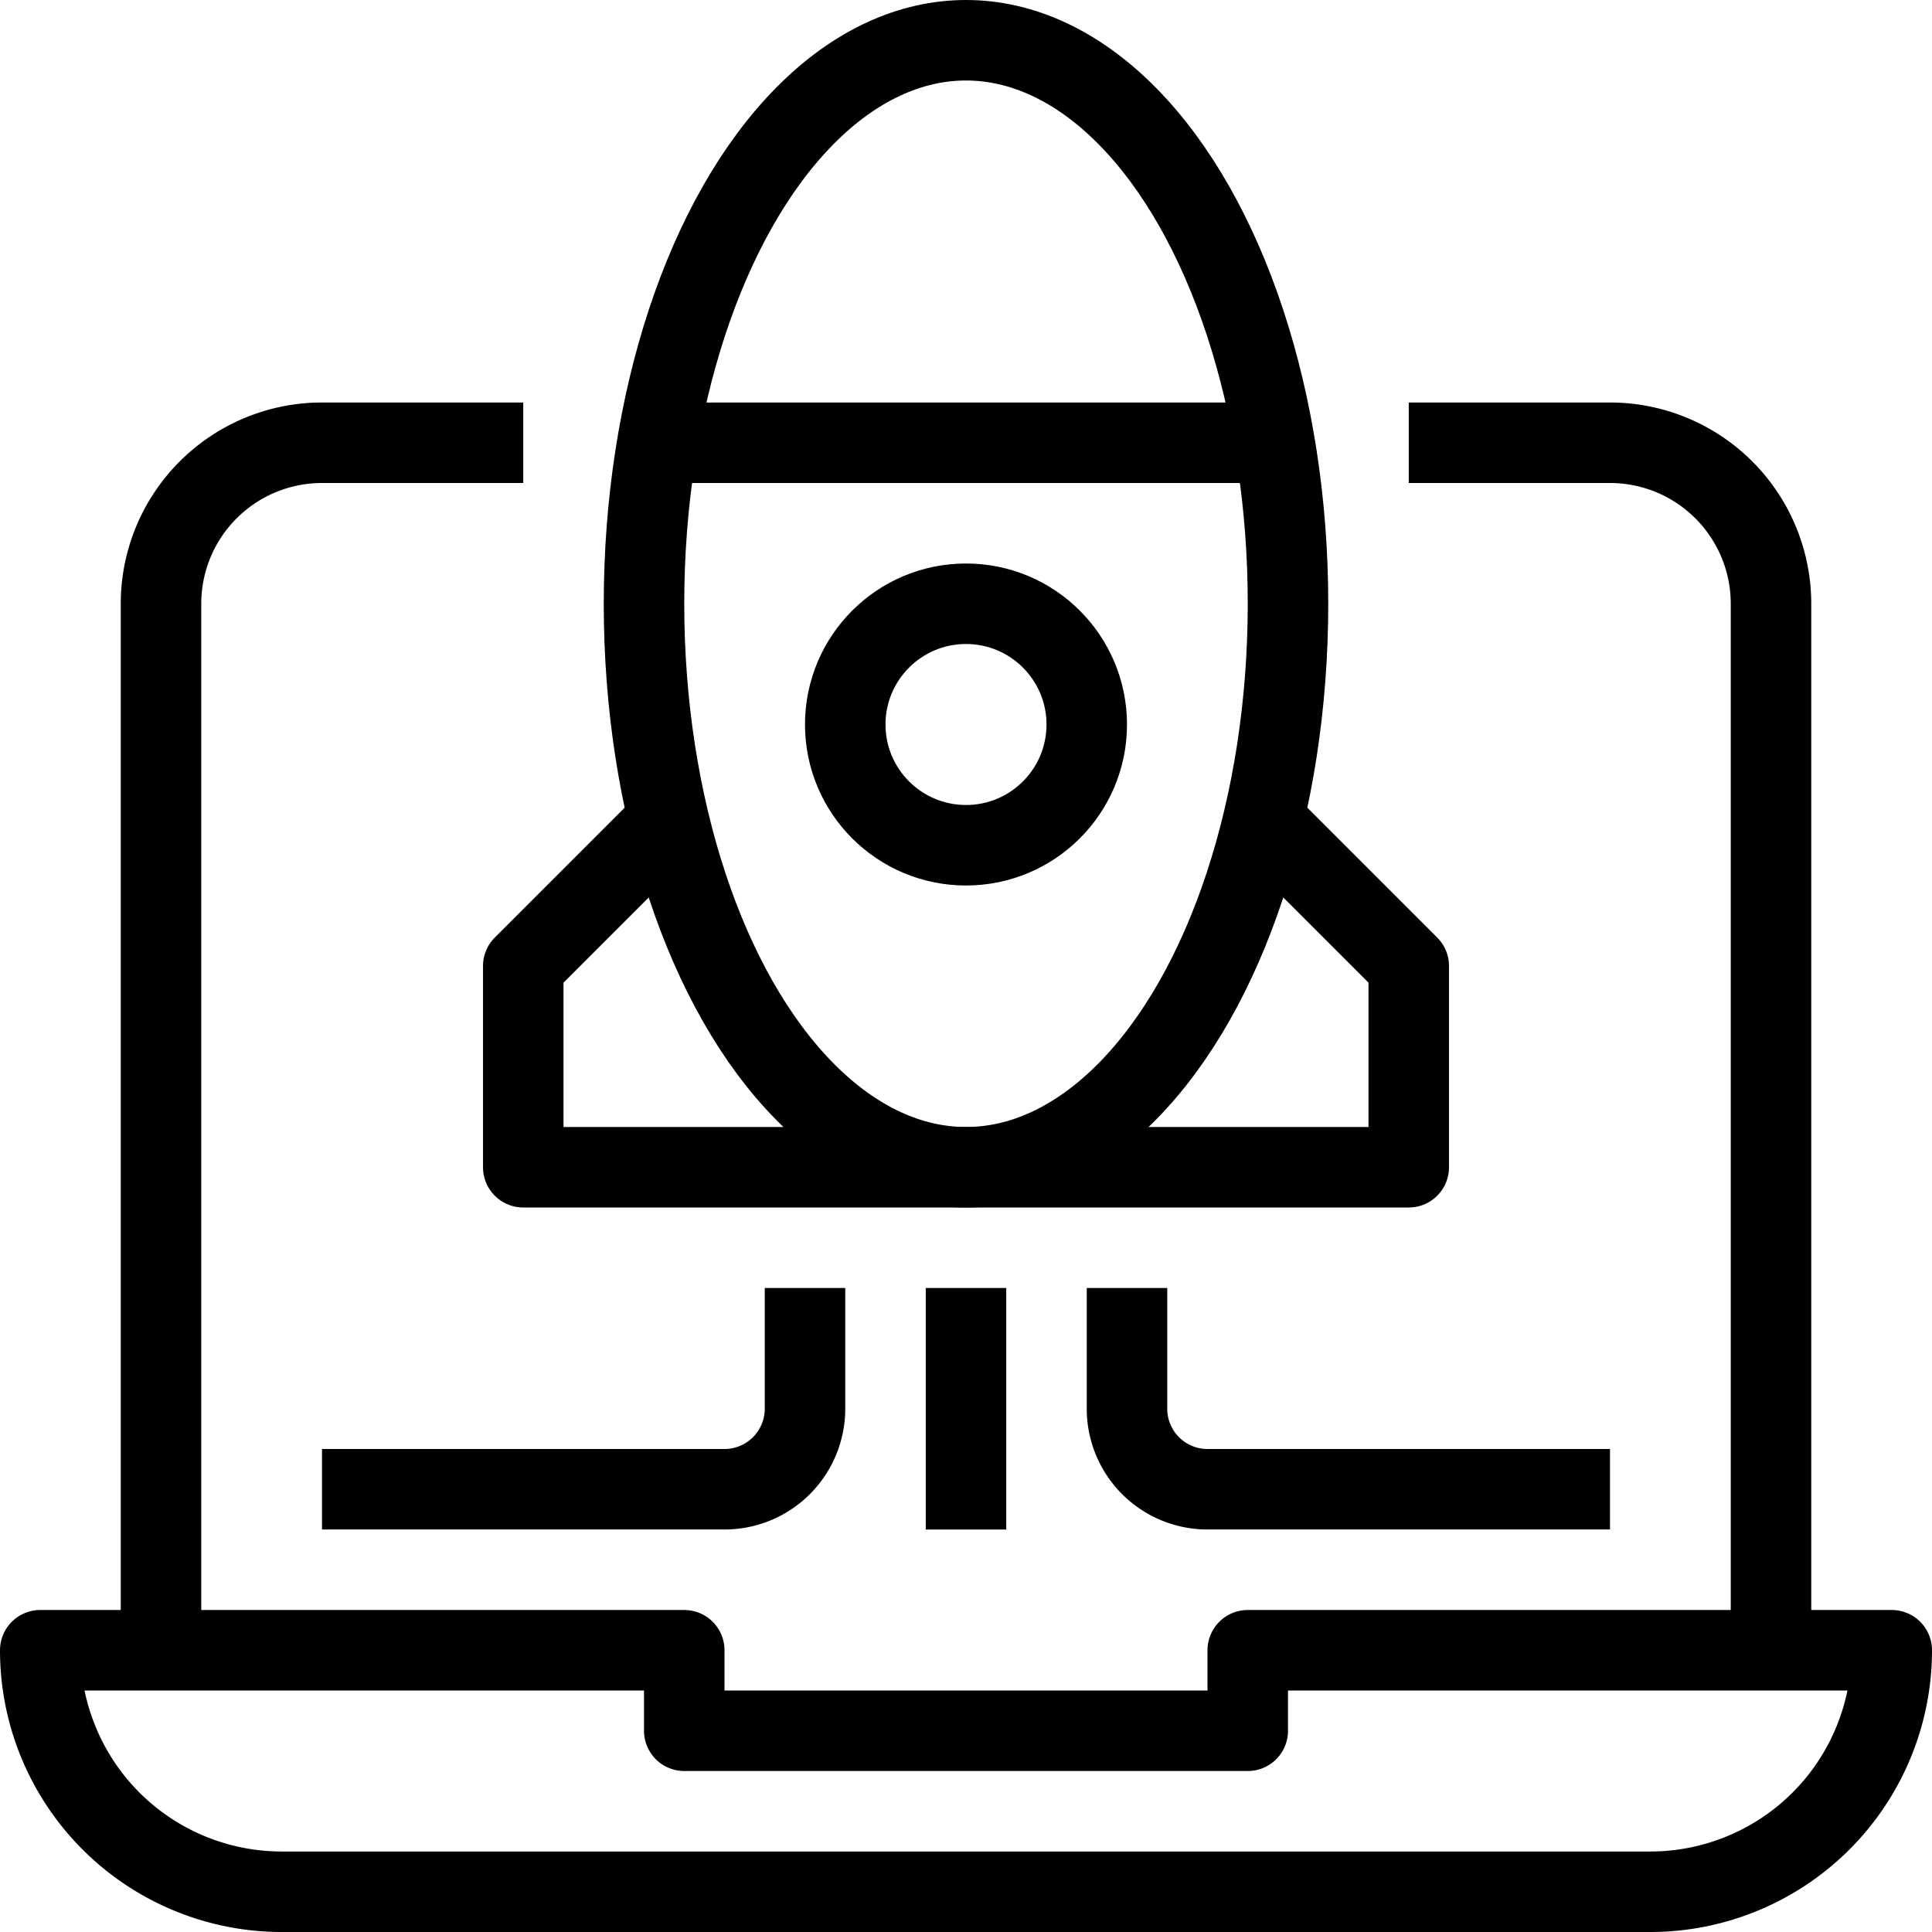 <svg xmlns="http://www.w3.org/2000/svg" viewBox="0 0 48 48"><defs><style>.cls-1{fill:none;stroke:#000;stroke-linejoin:round;stroke-width:2px;}</style></defs><title>26-startup</title><g id="_26-startup" data-name="26-startup"><path class="cls-1" d="M4,41V15a4,4,0,0,1,4-4h5"/><path class="cls-1" d="M44,41V15a4,4,0,0,0-4-4H35"/><path class="cls-1" d="M31,41v2H17V41H1a6,6,0,0,0,6,6H41a6,6,0,0,0,6-6Z"/><ellipse class="cls-1" cx="24" cy="15" rx="8" ry="14"/><line class="cls-1" x1="16" y1="11" x2="32" y2="11"/><polyline class="cls-1" points="24 29 35 29 35 24 31 20"/><polyline class="cls-1" points="24 29 13 29 13 24 17 20"/><path class="cls-1" d="M8,37H18a2,2,0,0,0,2-2V32"/><path class="cls-1" d="M40,37H30a2,2,0,0,1-2-2V32"/><line class="cls-1" x1="24" y1="32" x2="24" y2="38"/><circle class="cls-1" cx="24" cy="18" r="3"/></g></svg>